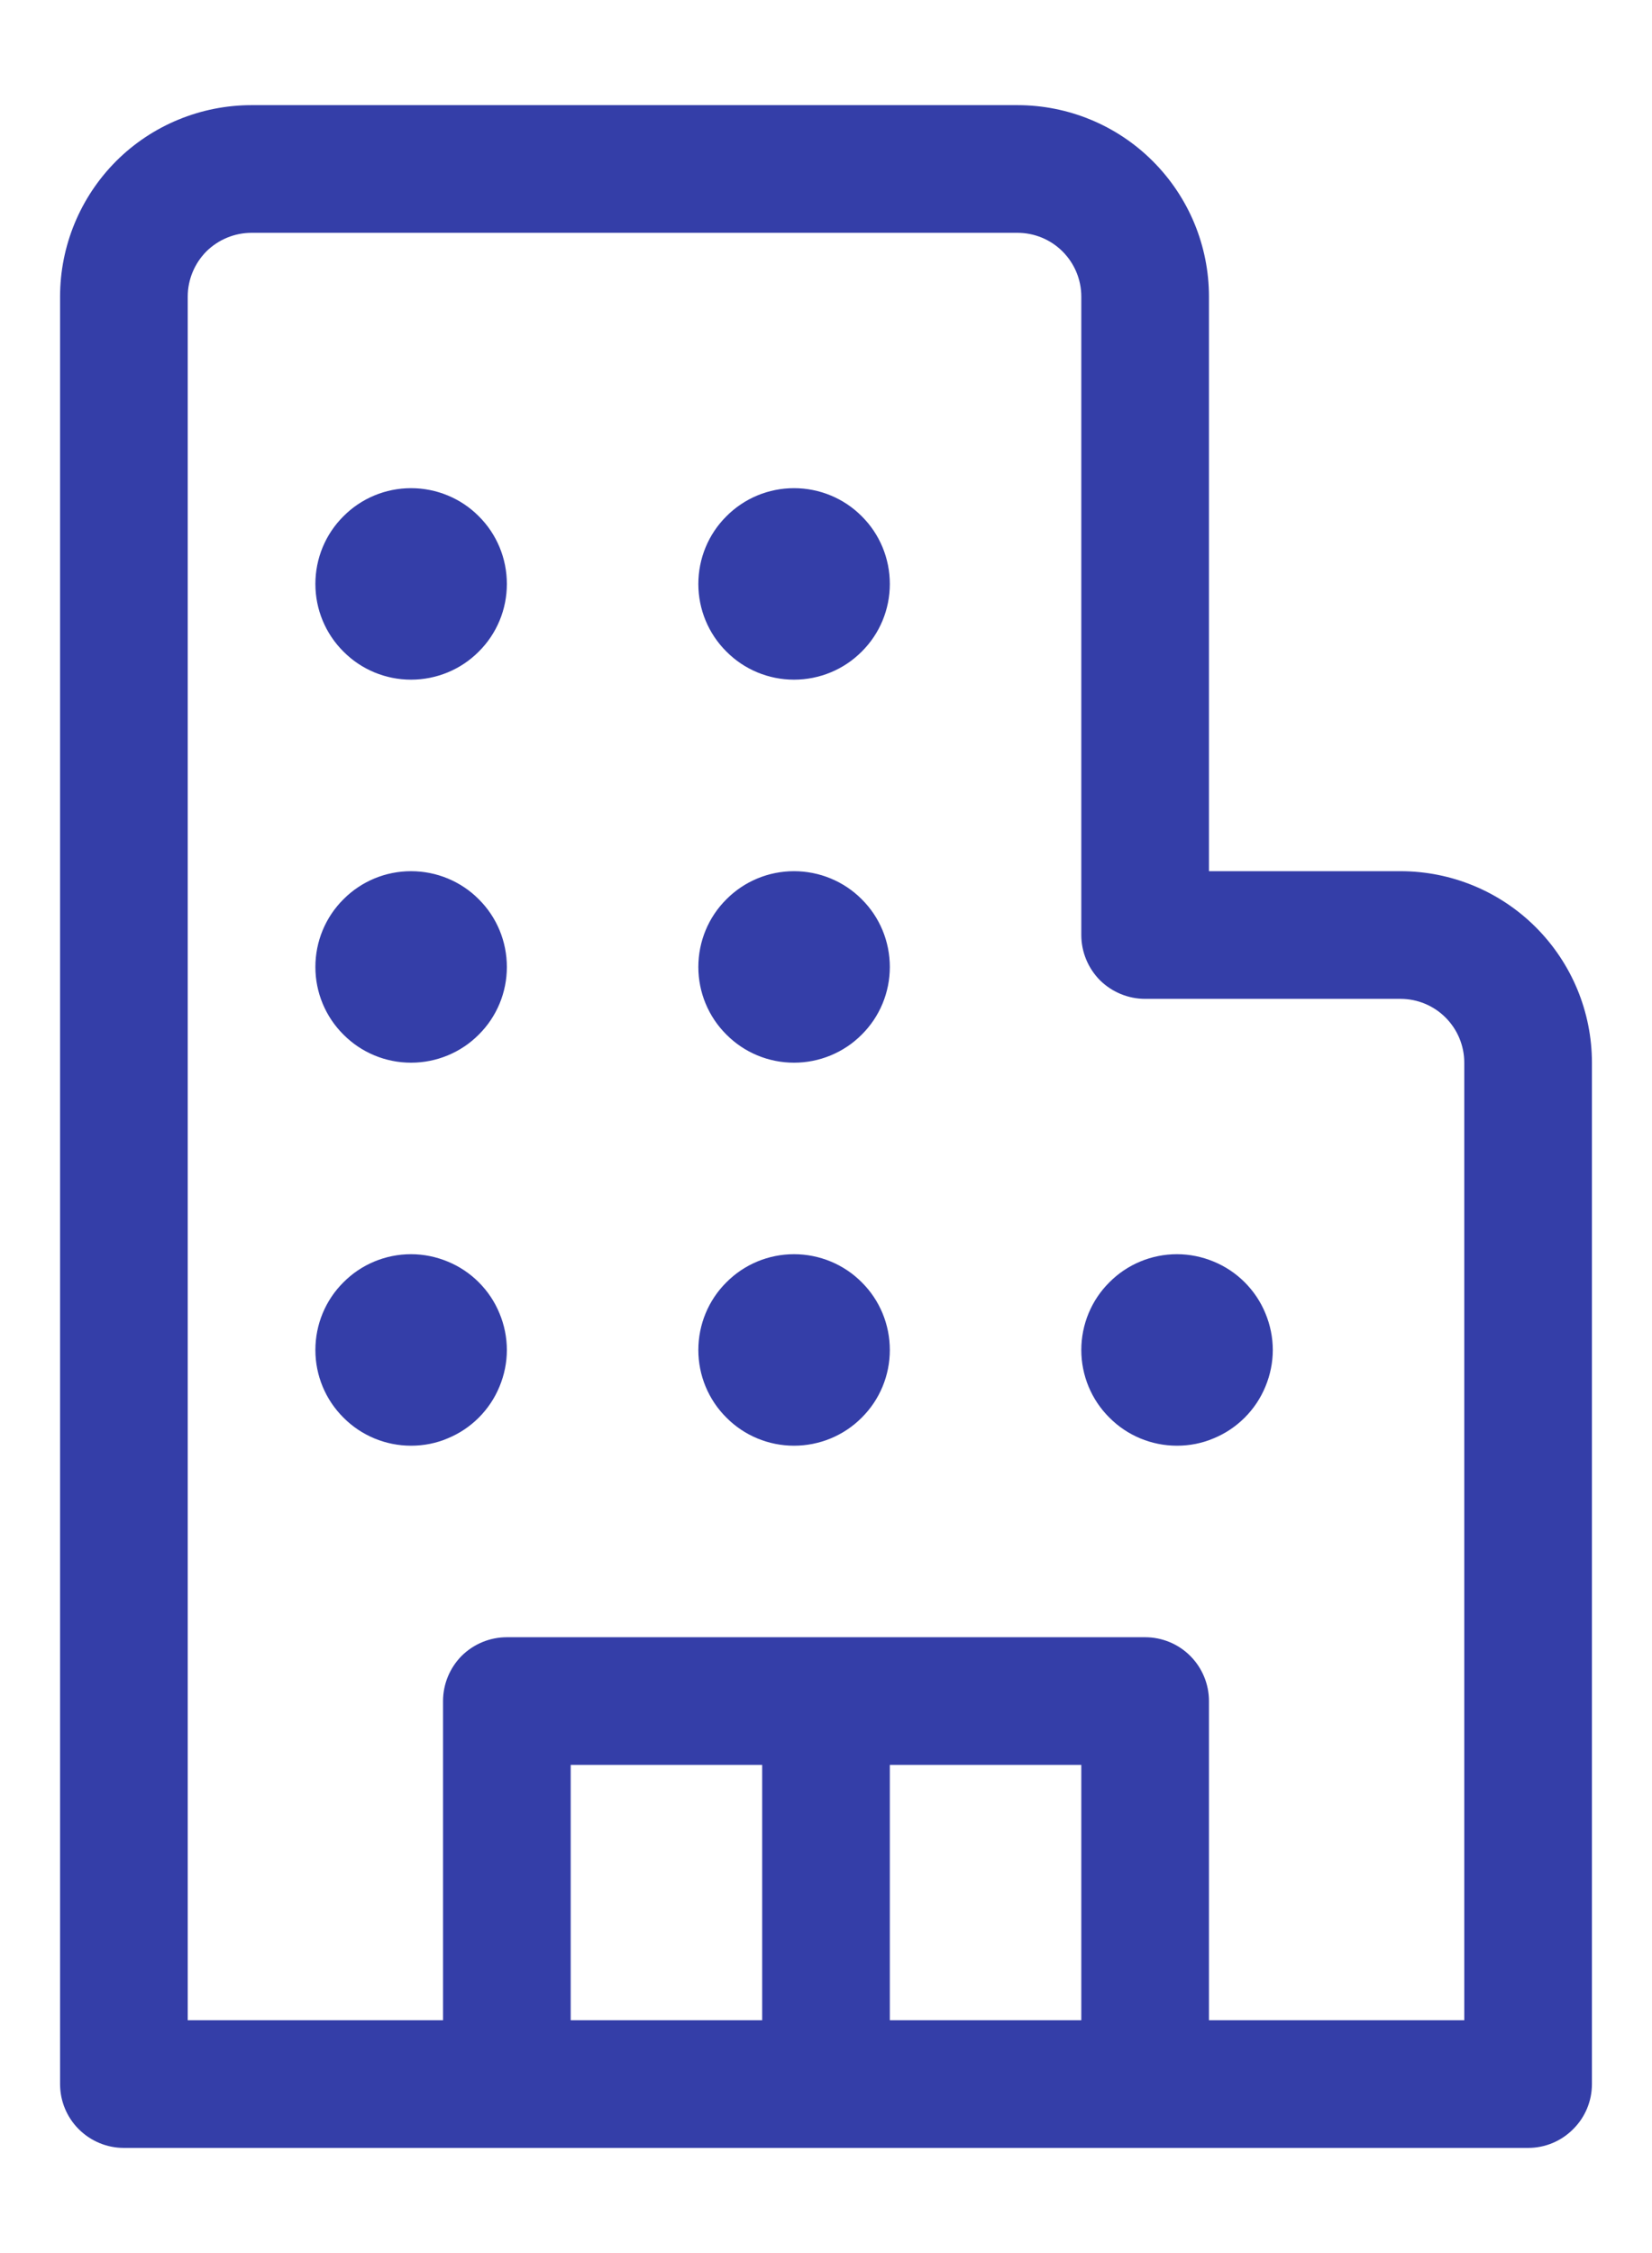 <svg width="11" height="15" viewBox="0 0 11 15" fill="none" xmlns="http://www.w3.org/2000/svg">
<path d="M2.737 4.525C2.906 4.525 3.069 4.458 3.188 4.338C3.308 4.219 3.375 4.057 3.375 3.888C3.375 3.718 3.308 3.556 3.188 3.437C3.069 3.317 2.906 3.25 2.737 3.25C2.568 3.25 2.406 3.317 2.287 3.437C2.167 3.556 2.1 3.718 2.1 3.888C2.1 4.057 2.167 4.219 2.287 4.338C2.406 4.458 2.568 4.525 2.737 4.525ZM3.375 6.438C3.375 6.607 3.308 6.769 3.188 6.888C3.069 7.008 2.906 7.075 2.737 7.075C2.568 7.075 2.406 7.008 2.287 6.888C2.167 6.769 2.1 6.607 2.1 6.438C2.1 6.268 2.167 6.106 2.287 5.987C2.406 5.867 2.568 5.8 2.737 5.8C2.906 5.8 3.069 5.867 3.188 5.987C3.308 6.106 3.375 6.268 3.375 6.438ZM2.737 9.625C2.821 9.625 2.904 9.609 2.981 9.576C3.059 9.544 3.129 9.497 3.188 9.438C3.247 9.379 3.294 9.309 3.326 9.231C3.358 9.154 3.375 9.071 3.375 8.988C3.375 8.904 3.358 8.821 3.326 8.744C3.294 8.666 3.247 8.596 3.188 8.537C3.129 8.478 3.059 8.431 2.981 8.399C2.904 8.367 2.821 8.35 2.737 8.35C2.568 8.35 2.406 8.417 2.287 8.537C2.167 8.656 2.1 8.818 2.1 8.988C2.1 9.157 2.167 9.319 2.287 9.438C2.406 9.558 2.568 9.625 2.737 9.625ZM5.925 3.888C5.925 4.057 5.858 4.219 5.738 4.338C5.619 4.458 5.456 4.525 5.287 4.525C5.118 4.525 4.956 4.458 4.837 4.338C4.717 4.219 4.65 4.057 4.65 3.888C4.65 3.718 4.717 3.556 4.837 3.437C4.956 3.317 5.118 3.25 5.287 3.25C5.456 3.25 5.619 3.317 5.738 3.437C5.858 3.556 5.925 3.718 5.925 3.888ZM5.287 7.075C5.456 7.075 5.619 7.008 5.738 6.888C5.858 6.769 5.925 6.607 5.925 6.438C5.925 6.268 5.858 6.106 5.738 5.987C5.619 5.867 5.456 5.8 5.287 5.8C5.118 5.8 4.956 5.867 4.837 5.987C4.717 6.106 4.65 6.268 4.65 6.438C4.65 6.607 4.717 6.769 4.837 6.888C4.956 7.008 5.118 7.075 5.287 7.075ZM5.925 8.988C5.925 9.157 5.858 9.319 5.738 9.438C5.619 9.558 5.456 9.625 5.287 9.625C5.118 9.625 4.956 9.558 4.837 9.438C4.717 9.319 4.65 9.157 4.65 8.988C4.65 8.818 4.717 8.656 4.837 8.537C4.956 8.417 5.118 8.35 5.287 8.35C5.456 8.35 5.619 8.417 5.738 8.537C5.858 8.656 5.925 8.818 5.925 8.988ZM7.837 9.625C7.921 9.625 8.004 9.609 8.081 9.576C8.159 9.544 8.229 9.497 8.288 9.438C8.347 9.379 8.394 9.309 8.426 9.231C8.458 9.154 8.475 9.071 8.475 8.988C8.475 8.904 8.458 8.821 8.426 8.744C8.394 8.666 8.347 8.596 8.288 8.537C8.229 8.478 8.159 8.431 8.081 8.399C8.004 8.367 7.921 8.35 7.837 8.35C7.668 8.35 7.506 8.417 7.387 8.537C7.267 8.656 7.2 8.818 7.2 8.988C7.2 9.157 7.267 9.319 7.387 9.438C7.506 9.558 7.668 9.625 7.837 9.625ZM0.825 14.3C0.712 14.3 0.604 14.255 0.524 14.175C0.445 14.096 0.4 13.988 0.4 13.875V1.975C0.4 1.637 0.534 1.313 0.773 1.073C1.012 0.834 1.337 0.7 1.675 0.7H6.775C7.113 0.7 7.437 0.834 7.676 1.073C7.916 1.313 8.05 1.637 8.05 1.975V5.8H9.325C9.663 5.8 9.987 5.934 10.226 6.173C10.466 6.413 10.6 6.737 10.6 7.075V13.875C10.6 13.988 10.555 14.096 10.475 14.175C10.396 14.255 10.288 14.3 10.175 14.3H0.825ZM1.25 1.975V13.45H2.95V11.325C2.95 11.212 2.995 11.104 3.074 11.024C3.154 10.945 3.262 10.9 3.375 10.9H7.625C7.738 10.9 7.846 10.945 7.925 11.024C8.005 11.104 8.05 11.212 8.05 11.325V13.45H9.75V7.075C9.75 6.962 9.705 6.854 9.625 6.774C9.546 6.695 9.438 6.65 9.325 6.65H7.625C7.512 6.65 7.404 6.605 7.324 6.526C7.245 6.446 7.2 6.338 7.2 6.225V1.975C7.2 1.862 7.155 1.754 7.075 1.674C6.996 1.595 6.888 1.55 6.775 1.55H1.675C1.562 1.55 1.454 1.595 1.374 1.674C1.295 1.754 1.25 1.862 1.25 1.975ZM7.2 11.75H5.925V13.45H7.2V11.75ZM5.075 11.75H3.8V13.45H5.075V11.75Z" fill="#343EA8"/>
</svg>
